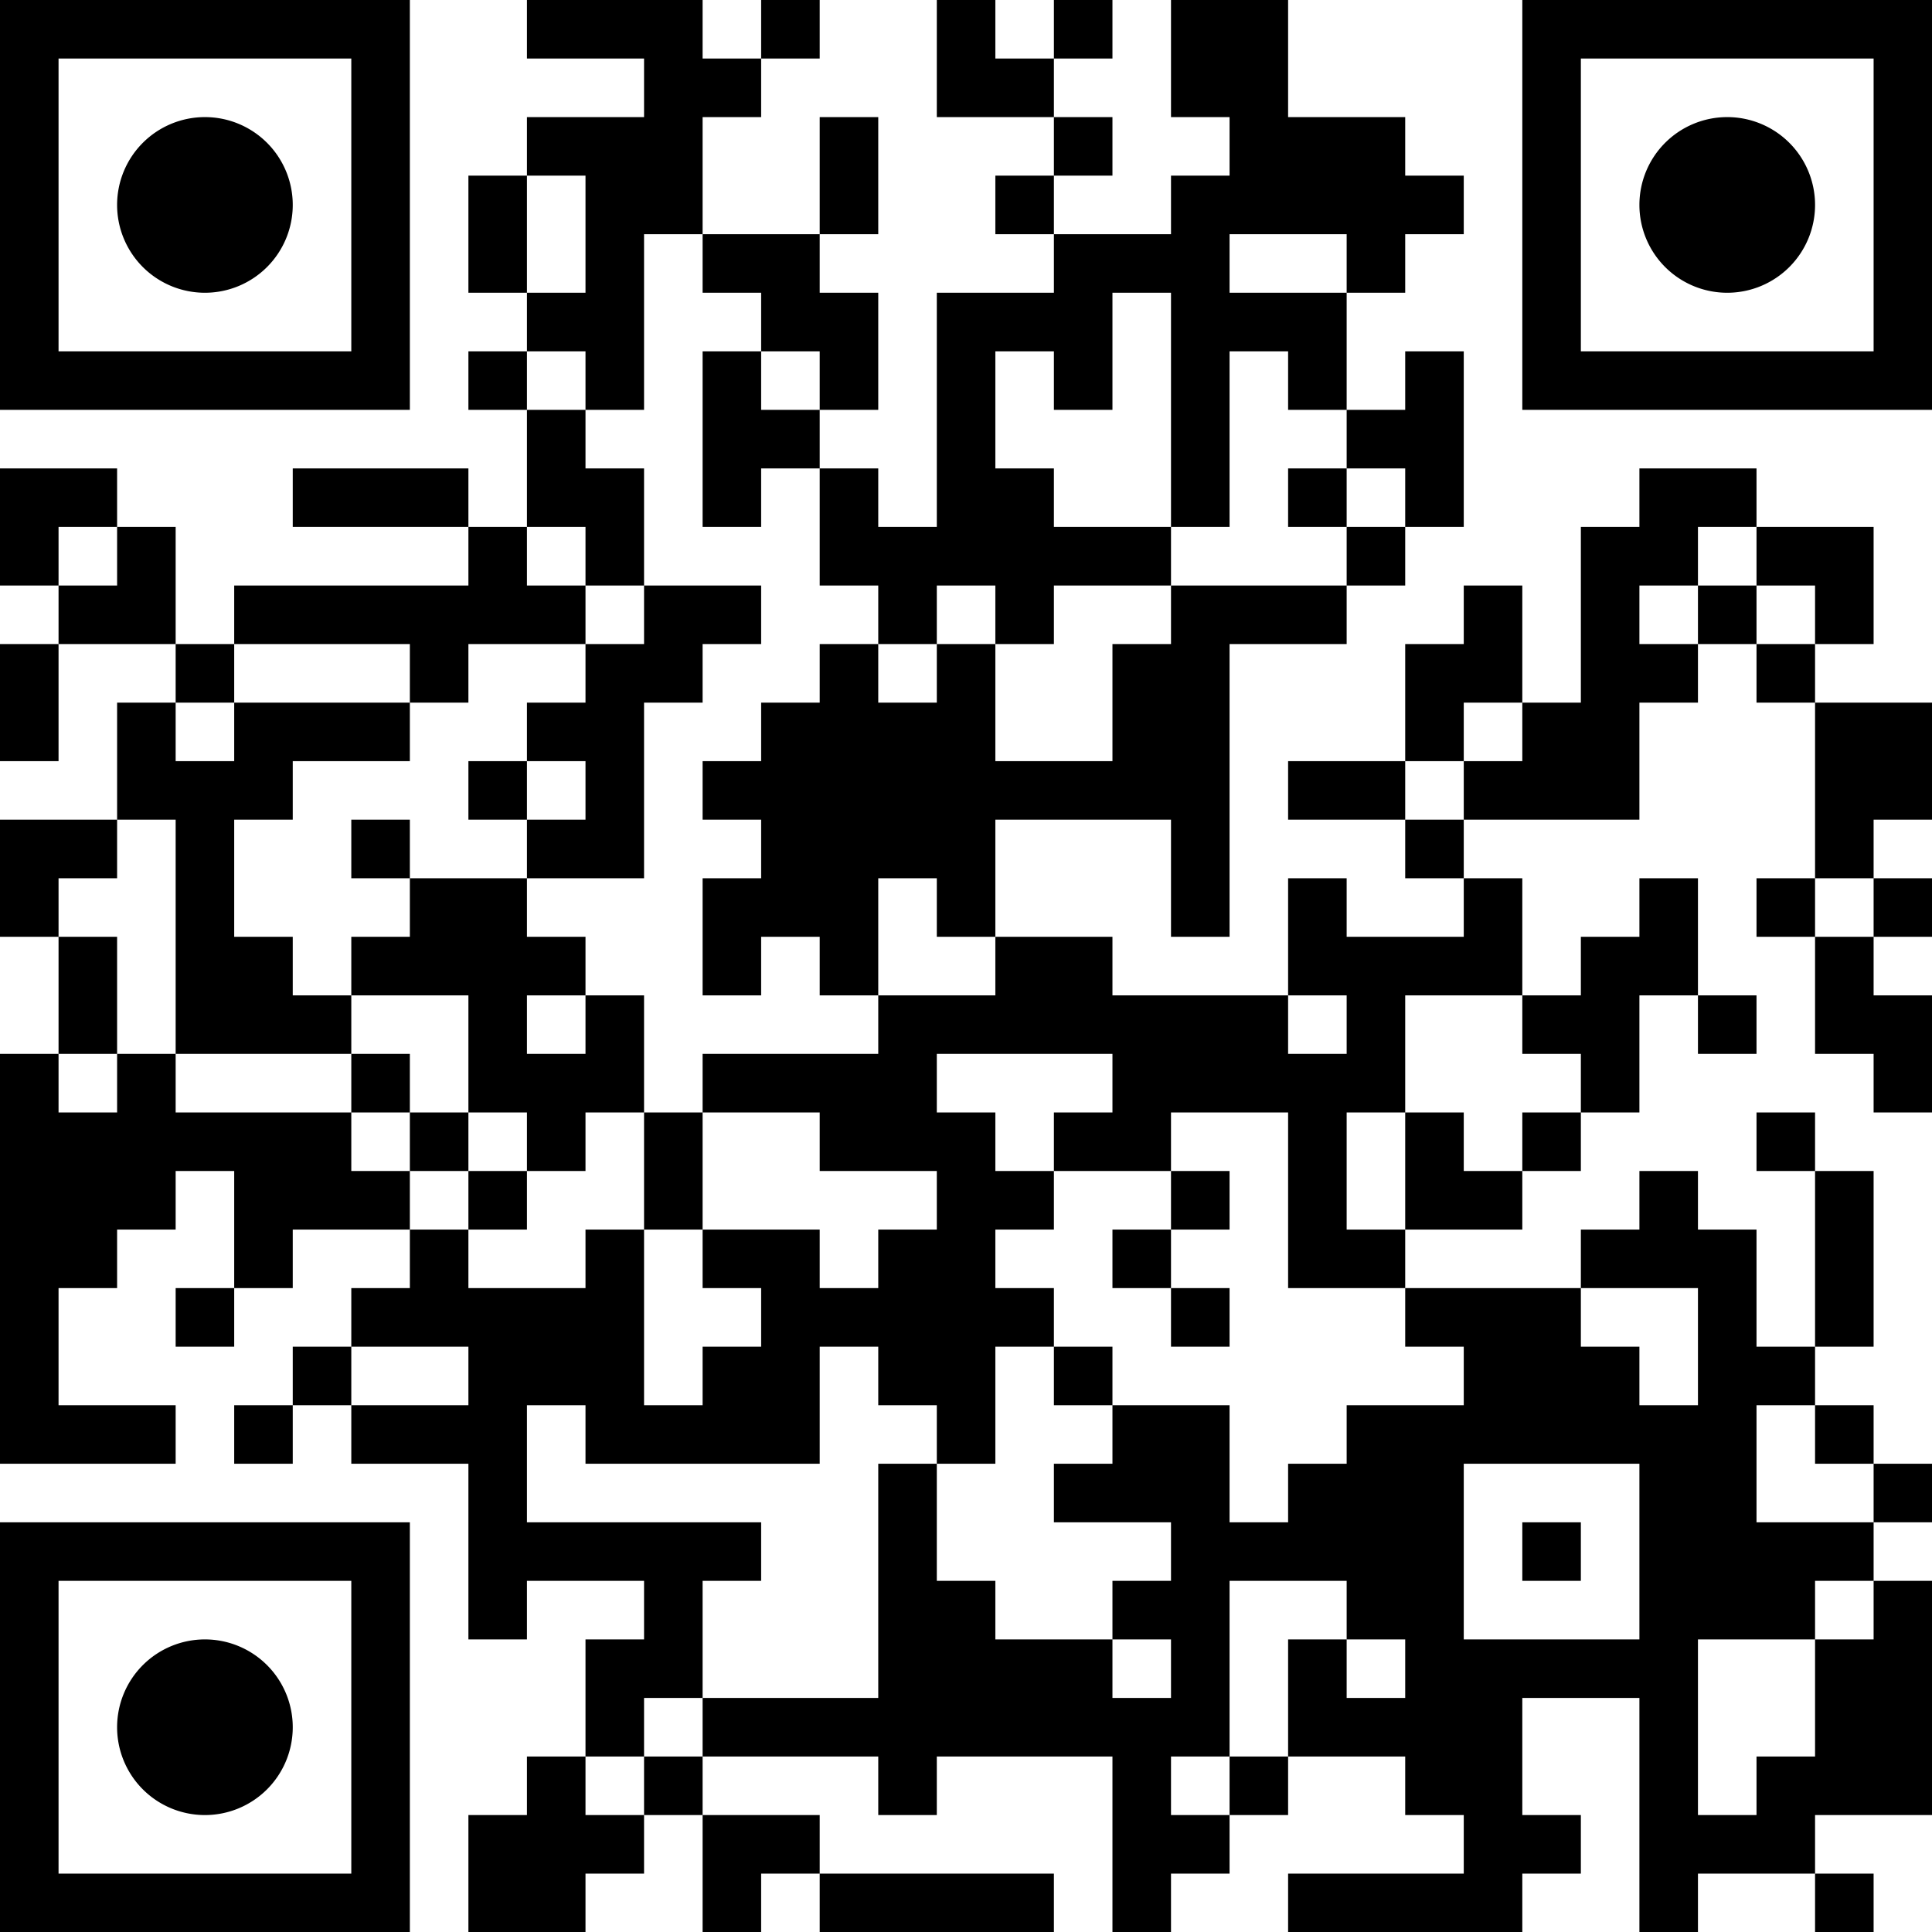 <?xml version="1.0" encoding="UTF-8"?>
<svg xmlns="http://www.w3.org/2000/svg" version="1.1" width="180" height="180" viewBox="0 0 180 180"><rect x="0" y="0" width="180" height="180" fill="#ffffff"/><g transform="scale(5.455)"><g transform="translate(0,0)"><path fill-rule="evenodd" d="M9 0L9 1L11 1L11 2L9 2L9 3L8 3L8 5L9 5L9 6L8 6L8 7L9 7L9 9L8 9L8 8L5 8L5 9L8 9L8 10L4 10L4 11L3 11L3 9L2 9L2 8L0 8L0 10L1 10L1 11L0 11L0 13L1 13L1 11L3 11L3 12L2 12L2 14L0 14L0 16L1 16L1 18L0 18L0 25L3 25L3 24L1 24L1 22L2 22L2 21L3 21L3 20L4 20L4 22L3 22L3 23L4 23L4 22L5 22L5 21L7 21L7 22L6 22L6 23L5 23L5 24L4 24L4 25L5 25L5 24L6 24L6 25L8 25L8 28L9 28L9 27L11 27L11 28L10 28L10 30L9 30L9 31L8 31L8 33L10 33L10 32L11 32L11 31L12 31L12 33L13 33L13 32L14 32L14 33L18 33L18 32L14 32L14 31L12 31L12 30L15 30L15 31L16 31L16 30L19 30L19 33L20 33L20 32L21 32L21 31L22 31L22 30L24 30L24 31L25 31L25 32L22 32L22 33L26 33L26 32L27 32L27 31L26 31L26 29L28 29L28 33L29 33L29 32L31 32L31 33L32 33L32 32L31 32L31 31L33 31L33 27L32 27L32 26L33 26L33 25L32 25L32 24L31 24L31 23L32 23L32 20L31 20L31 19L30 19L30 20L31 20L31 23L30 23L30 21L29 21L29 20L28 20L28 21L27 21L27 22L24 22L24 21L26 21L26 20L27 20L27 19L28 19L28 17L29 17L29 18L30 18L30 17L29 17L29 15L28 15L28 16L27 16L27 17L26 17L26 15L25 15L25 14L28 14L28 12L29 12L29 11L30 11L30 12L31 12L31 15L30 15L30 16L31 16L31 18L32 18L32 19L33 19L33 17L32 17L32 16L33 16L33 15L32 15L32 14L33 14L33 12L31 12L31 11L32 11L32 9L30 9L30 8L28 8L28 9L27 9L27 12L26 12L26 10L25 10L25 11L24 11L24 13L22 13L22 14L24 14L24 15L25 15L25 16L23 16L23 15L22 15L22 17L19 17L19 16L17 16L17 14L20 14L20 16L21 16L21 11L23 11L23 10L24 10L24 9L25 9L25 6L24 6L24 7L23 7L23 5L24 5L24 4L25 4L25 3L24 3L24 2L22 2L22 0L20 0L20 2L21 2L21 3L20 3L20 4L18 4L18 3L19 3L19 2L18 2L18 1L19 1L19 0L18 0L18 1L17 1L17 0L16 0L16 2L18 2L18 3L17 3L17 4L18 4L18 5L16 5L16 9L15 9L15 8L14 8L14 7L15 7L15 5L14 5L14 4L15 4L15 2L14 2L14 4L12 4L12 2L13 2L13 1L14 1L14 0L13 0L13 1L12 1L12 0ZM9 3L9 5L10 5L10 3ZM11 4L11 7L10 7L10 6L9 6L9 7L10 7L10 8L11 8L11 10L10 10L10 9L9 9L9 10L10 10L10 11L8 11L8 12L7 12L7 11L4 11L4 12L3 12L3 13L4 13L4 12L7 12L7 13L5 13L5 14L4 14L4 16L5 16L5 17L6 17L6 18L3 18L3 14L2 14L2 15L1 15L1 16L2 16L2 18L1 18L1 19L2 19L2 18L3 18L3 19L6 19L6 20L7 20L7 21L8 21L8 22L10 22L10 21L11 21L11 24L12 24L12 23L13 23L13 22L12 22L12 21L14 21L14 22L15 22L15 21L16 21L16 20L14 20L14 19L12 19L12 18L15 18L15 17L17 17L17 16L16 16L16 15L15 15L15 17L14 17L14 16L13 16L13 17L12 17L12 15L13 15L13 14L12 14L12 13L13 13L13 12L14 12L14 11L15 11L15 12L16 12L16 11L17 11L17 13L19 13L19 11L20 11L20 10L23 10L23 9L24 9L24 8L23 8L23 7L22 7L22 6L21 6L21 9L20 9L20 5L19 5L19 7L18 7L18 6L17 6L17 8L18 8L18 9L20 9L20 10L18 10L18 11L17 11L17 10L16 10L16 11L15 11L15 10L14 10L14 8L13 8L13 9L12 9L12 6L13 6L13 7L14 7L14 6L13 6L13 5L12 5L12 4ZM21 4L21 5L23 5L23 4ZM22 8L22 9L23 9L23 8ZM1 9L1 10L2 10L2 9ZM29 9L29 10L28 10L28 11L29 11L29 10L30 10L30 11L31 11L31 10L30 10L30 9ZM11 10L11 11L10 11L10 12L9 12L9 13L8 13L8 14L9 14L9 15L7 15L7 14L6 14L6 15L7 15L7 16L6 16L6 17L8 17L8 19L7 19L7 18L6 18L6 19L7 19L7 20L8 20L8 21L9 21L9 20L10 20L10 19L11 19L11 21L12 21L12 19L11 19L11 17L10 17L10 16L9 16L9 15L11 15L11 12L12 12L12 11L13 11L13 10ZM25 12L25 13L24 13L24 14L25 14L25 13L26 13L26 12ZM9 13L9 14L10 14L10 13ZM31 15L31 16L32 16L32 15ZM9 17L9 18L10 18L10 17ZM22 17L22 18L23 18L23 17ZM24 17L24 19L23 19L23 21L24 21L24 19L25 19L25 20L26 20L26 19L27 19L27 18L26 18L26 17ZM16 18L16 19L17 19L17 20L18 20L18 21L17 21L17 22L18 22L18 23L17 23L17 25L16 25L16 24L15 24L15 23L14 23L14 25L10 25L10 24L9 24L9 26L13 26L13 27L12 27L12 29L11 29L11 30L10 30L10 31L11 31L11 30L12 30L12 29L15 29L15 25L16 25L16 27L17 27L17 28L19 28L19 29L20 29L20 28L19 28L19 27L20 27L20 26L18 26L18 25L19 25L19 24L21 24L21 26L22 26L22 25L23 25L23 24L25 24L25 23L24 23L24 22L22 22L22 19L20 19L20 20L18 20L18 19L19 19L19 18ZM8 19L8 20L9 20L9 19ZM20 20L20 21L19 21L19 22L20 22L20 23L21 23L21 22L20 22L20 21L21 21L21 20ZM27 22L27 23L28 23L28 24L29 24L29 22ZM6 23L6 24L8 24L8 23ZM18 23L18 24L19 24L19 23ZM30 24L30 26L32 26L32 25L31 25L31 24ZM25 25L25 28L28 28L28 25ZM26 26L26 27L27 27L27 26ZM21 27L21 30L20 30L20 31L21 31L21 30L22 30L22 28L23 28L23 29L24 29L24 28L23 28L23 27ZM31 27L31 28L29 28L29 31L30 31L30 30L31 30L31 28L32 28L32 27ZM0 0L7 0L7 7L0 7ZM1 1L1 6L6 6L6 1ZM5 3.5A1.5 1.5 0 0 1 3.5 5A1.5 1.5 0 0 1 2 3.5A1.5 1.5 0 0 1 3.5 2A1.5 1.5 0 0 1 5 3.5ZM26 0L33 0L33 7L26 7ZM27 1L27 6L32 6L32 1ZM31 3.5A1.5 1.5 0 0 1 29.5 5A1.5 1.5 0 0 1 28 3.5A1.5 1.5 0 0 1 29.5 2A1.5 1.5 0 0 1 31 3.5ZM0 26L7 26L7 33L0 33ZM1 27L1 32L6 32L6 27ZM5 29.5A1.5 1.5 0 0 1 3.5 31A1.5 1.5 0 0 1 2 29.5A1.5 1.5 0 0 1 3.5 28A1.5 1.5 0 0 1 5 29.5Z" fill="#000000"/></g></g></svg>
